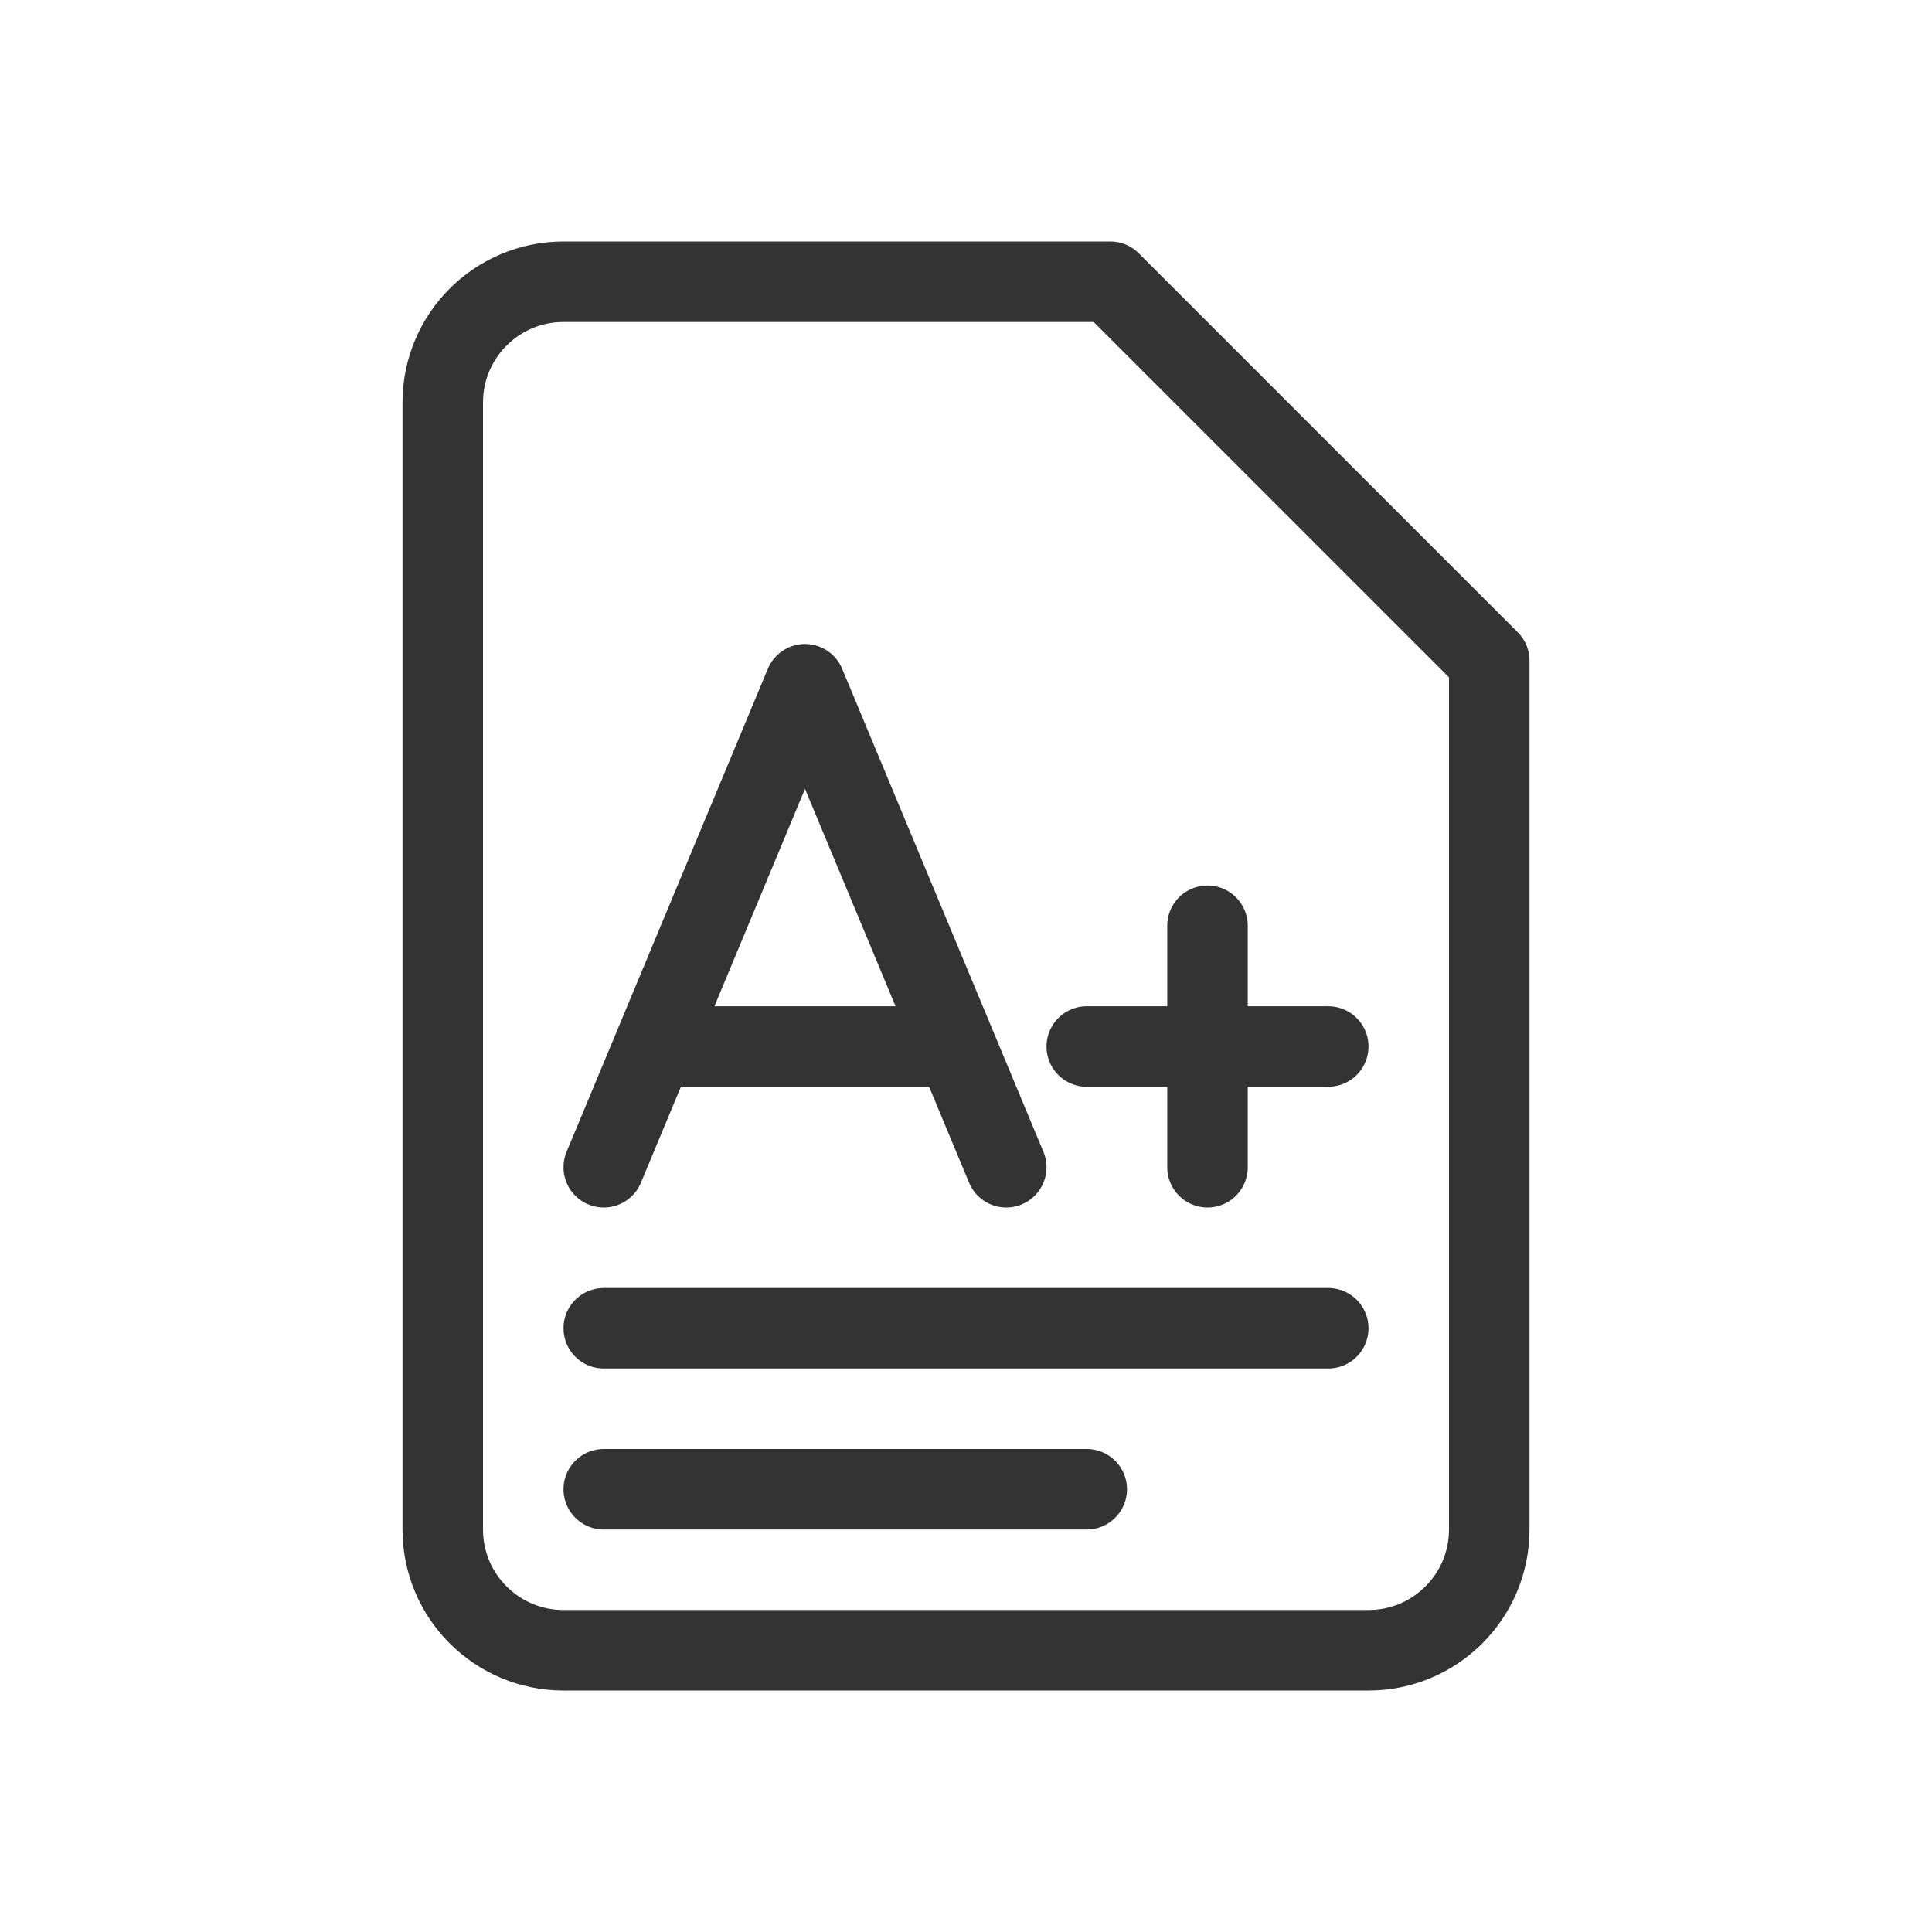 <svg width="48" height="48" viewBox="0 0 48 48" fill="none" xmlns="http://www.w3.org/2000/svg">
<path d="M14 7H27.586L37 16.414V38C37 39.657 35.657 41 34 41H14C12.343 41 11 39.657 11 38V10C11 8.343 12.343 7 14 7Z" stroke="#333333" stroke-width="2" stroke-linejoin="round"/>
<path d="M15 33L33 33" stroke="#333333" stroke-width="2" stroke-linecap="round"/>
<path d="M15 37H27" stroke="#333333" stroke-width="2" stroke-linecap="round"/>
<path d="M15 29L20 17L25 29" stroke="#333333" stroke-width="2" stroke-linecap="round" stroke-linejoin="round"/>
<path d="M17 26H23" stroke="#333333" stroke-width="2" stroke-linecap="square" stroke-linejoin="round"/>
<path d="M30 23L30 29" stroke="#333333" stroke-width="2" stroke-linecap="round"/>
<path d="M27 26L33 26" stroke="#333333" stroke-width="2" stroke-linecap="round"/>
</svg>
